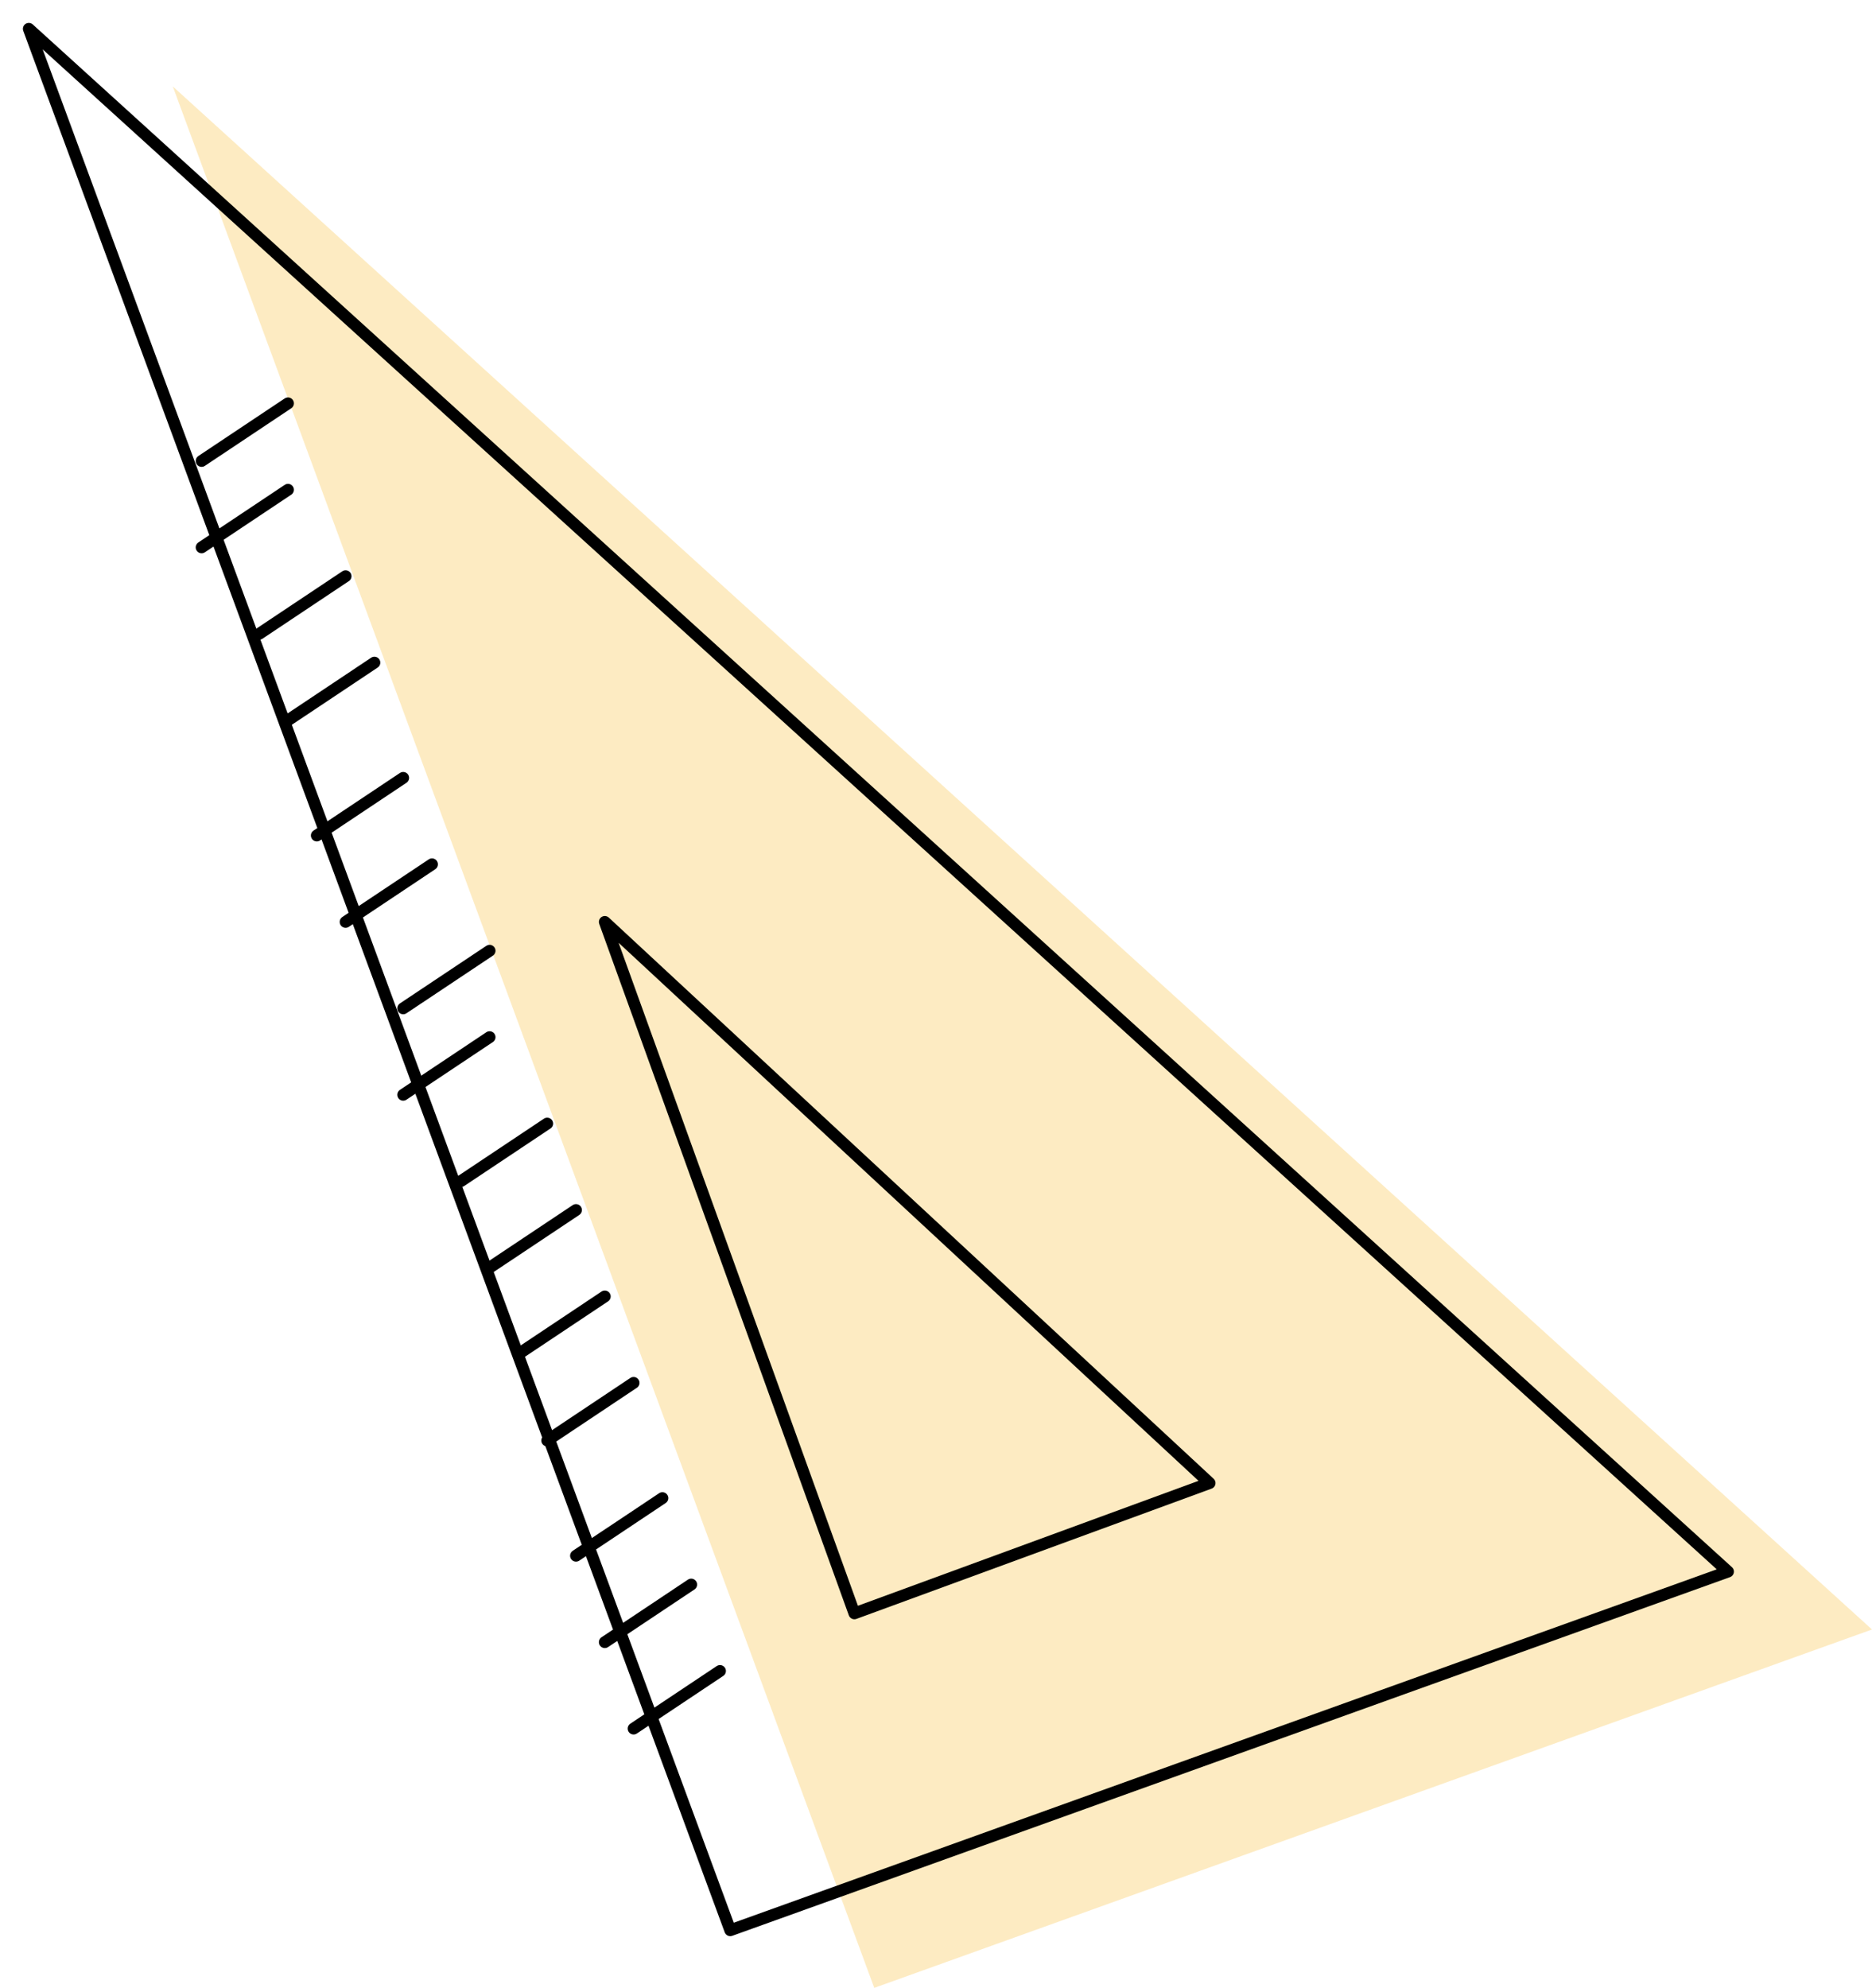 <?xml version="1.0" encoding="UTF-8"?>
<svg width="65px" height="69px" viewBox="0 0 65 69" version="1.1" xmlns="http://www.w3.org/2000/svg" xmlns:xlink="http://www.w3.org/1999/xlink">
    <!-- Generator: Sketch 57.1 (83088) - https://sketch.com -->
    <title>triangle-ruler</title>
    <desc>Created with Sketch.</desc>
    <g id="Page-2" stroke="none" stroke-width="1" fill="none" fill-rule="evenodd">
        <g id="Tutor-Sign-up-Page-" transform="translate(-801, -54)">
            <g id="subject" transform="translate(760, 51)">
                <g id="Name-Textbox">
                    <g id="subject" transform="translate(0, 4)">
                        <g id="Group-4">
                            <g id="triangle-ruler" transform="translate(42, 0)">
                                <polygon id="Path" fill="#FADB93" fill-rule="nonzero" opacity="0.57" points="64 55.56 29.356 68 5 2"></polygon>
                                <polygon id="Path" stroke="#000000" stroke-width="0.41" stroke-linecap="round" stroke-linejoin="round" points="24.356 66 0 0 59 53.55"></polygon>
                                <polygon id="Path" stroke="#000000" stroke-width="0.41" stroke-linecap="round" stroke-linejoin="round" points="41 50.478 28.666 55 20 31"></polygon>
                                <path d="M6,15 L9,13" id="Path" stroke="#000000" stroke-width="0.41" stroke-linecap="round" stroke-linejoin="round"></path>
                                <path d="M6,18 L9,16" id="Path" stroke="#000000" stroke-width="0.41" stroke-linecap="round" stroke-linejoin="round"></path>
                                <path d="M8,21 L11,19" id="Path" stroke="#000000" stroke-width="0.41" stroke-linecap="round" stroke-linejoin="round"></path>
                                <path d="M9,24 L12,22" id="Path" stroke="#000000" stroke-width="0.41" stroke-linecap="round" stroke-linejoin="round"></path>
                                <path d="M10,28 L13,26" id="Path" stroke="#000000" stroke-width="0.41" stroke-linecap="round" stroke-linejoin="round"></path>
                                <path d="M11,31 L14,29" id="Path" stroke="#000000" stroke-width="0.41" stroke-linecap="round" stroke-linejoin="round"></path>
                                <path d="M13,34 L16,32" id="Path" stroke="#000000" stroke-width="0.41" stroke-linecap="round" stroke-linejoin="round"></path>
                                <path d="M13,37 L16,35" id="Path" stroke="#000000" stroke-width="0.41" stroke-linecap="round" stroke-linejoin="round"></path>
                                <path d="M15,40 L18,38" id="Path" stroke="#000000" stroke-width="0.41" stroke-linecap="round" stroke-linejoin="round"></path>
                                <path d="M16,43 L19,41" id="Path" stroke="#000000" stroke-width="0.41" stroke-linecap="round" stroke-linejoin="round"></path>
                                <path d="M17,46 L20,44" id="Path" stroke="#000000" stroke-width="0.41" stroke-linecap="round" stroke-linejoin="round"></path>
                                <path d="M18,49 L21,47" id="Path" stroke="#000000" stroke-width="0.41" stroke-linecap="round" stroke-linejoin="round"></path>
                                <path d="M19,53 L22,51" id="Path" stroke="#000000" stroke-width="0.41" stroke-linecap="round" stroke-linejoin="round"></path>
                                <path d="M20,56 L23,54" id="Path" stroke="#000000" stroke-width="0.41" stroke-linecap="round" stroke-linejoin="round"></path>
                                <path d="M21,59 L24,57" id="Path" stroke="#000000" stroke-width="0.41" stroke-linecap="round" stroke-linejoin="round"></path>
                            </g>
                        </g>
                    </g>
                </g>
            </g>
        </g>
    </g>
</svg>